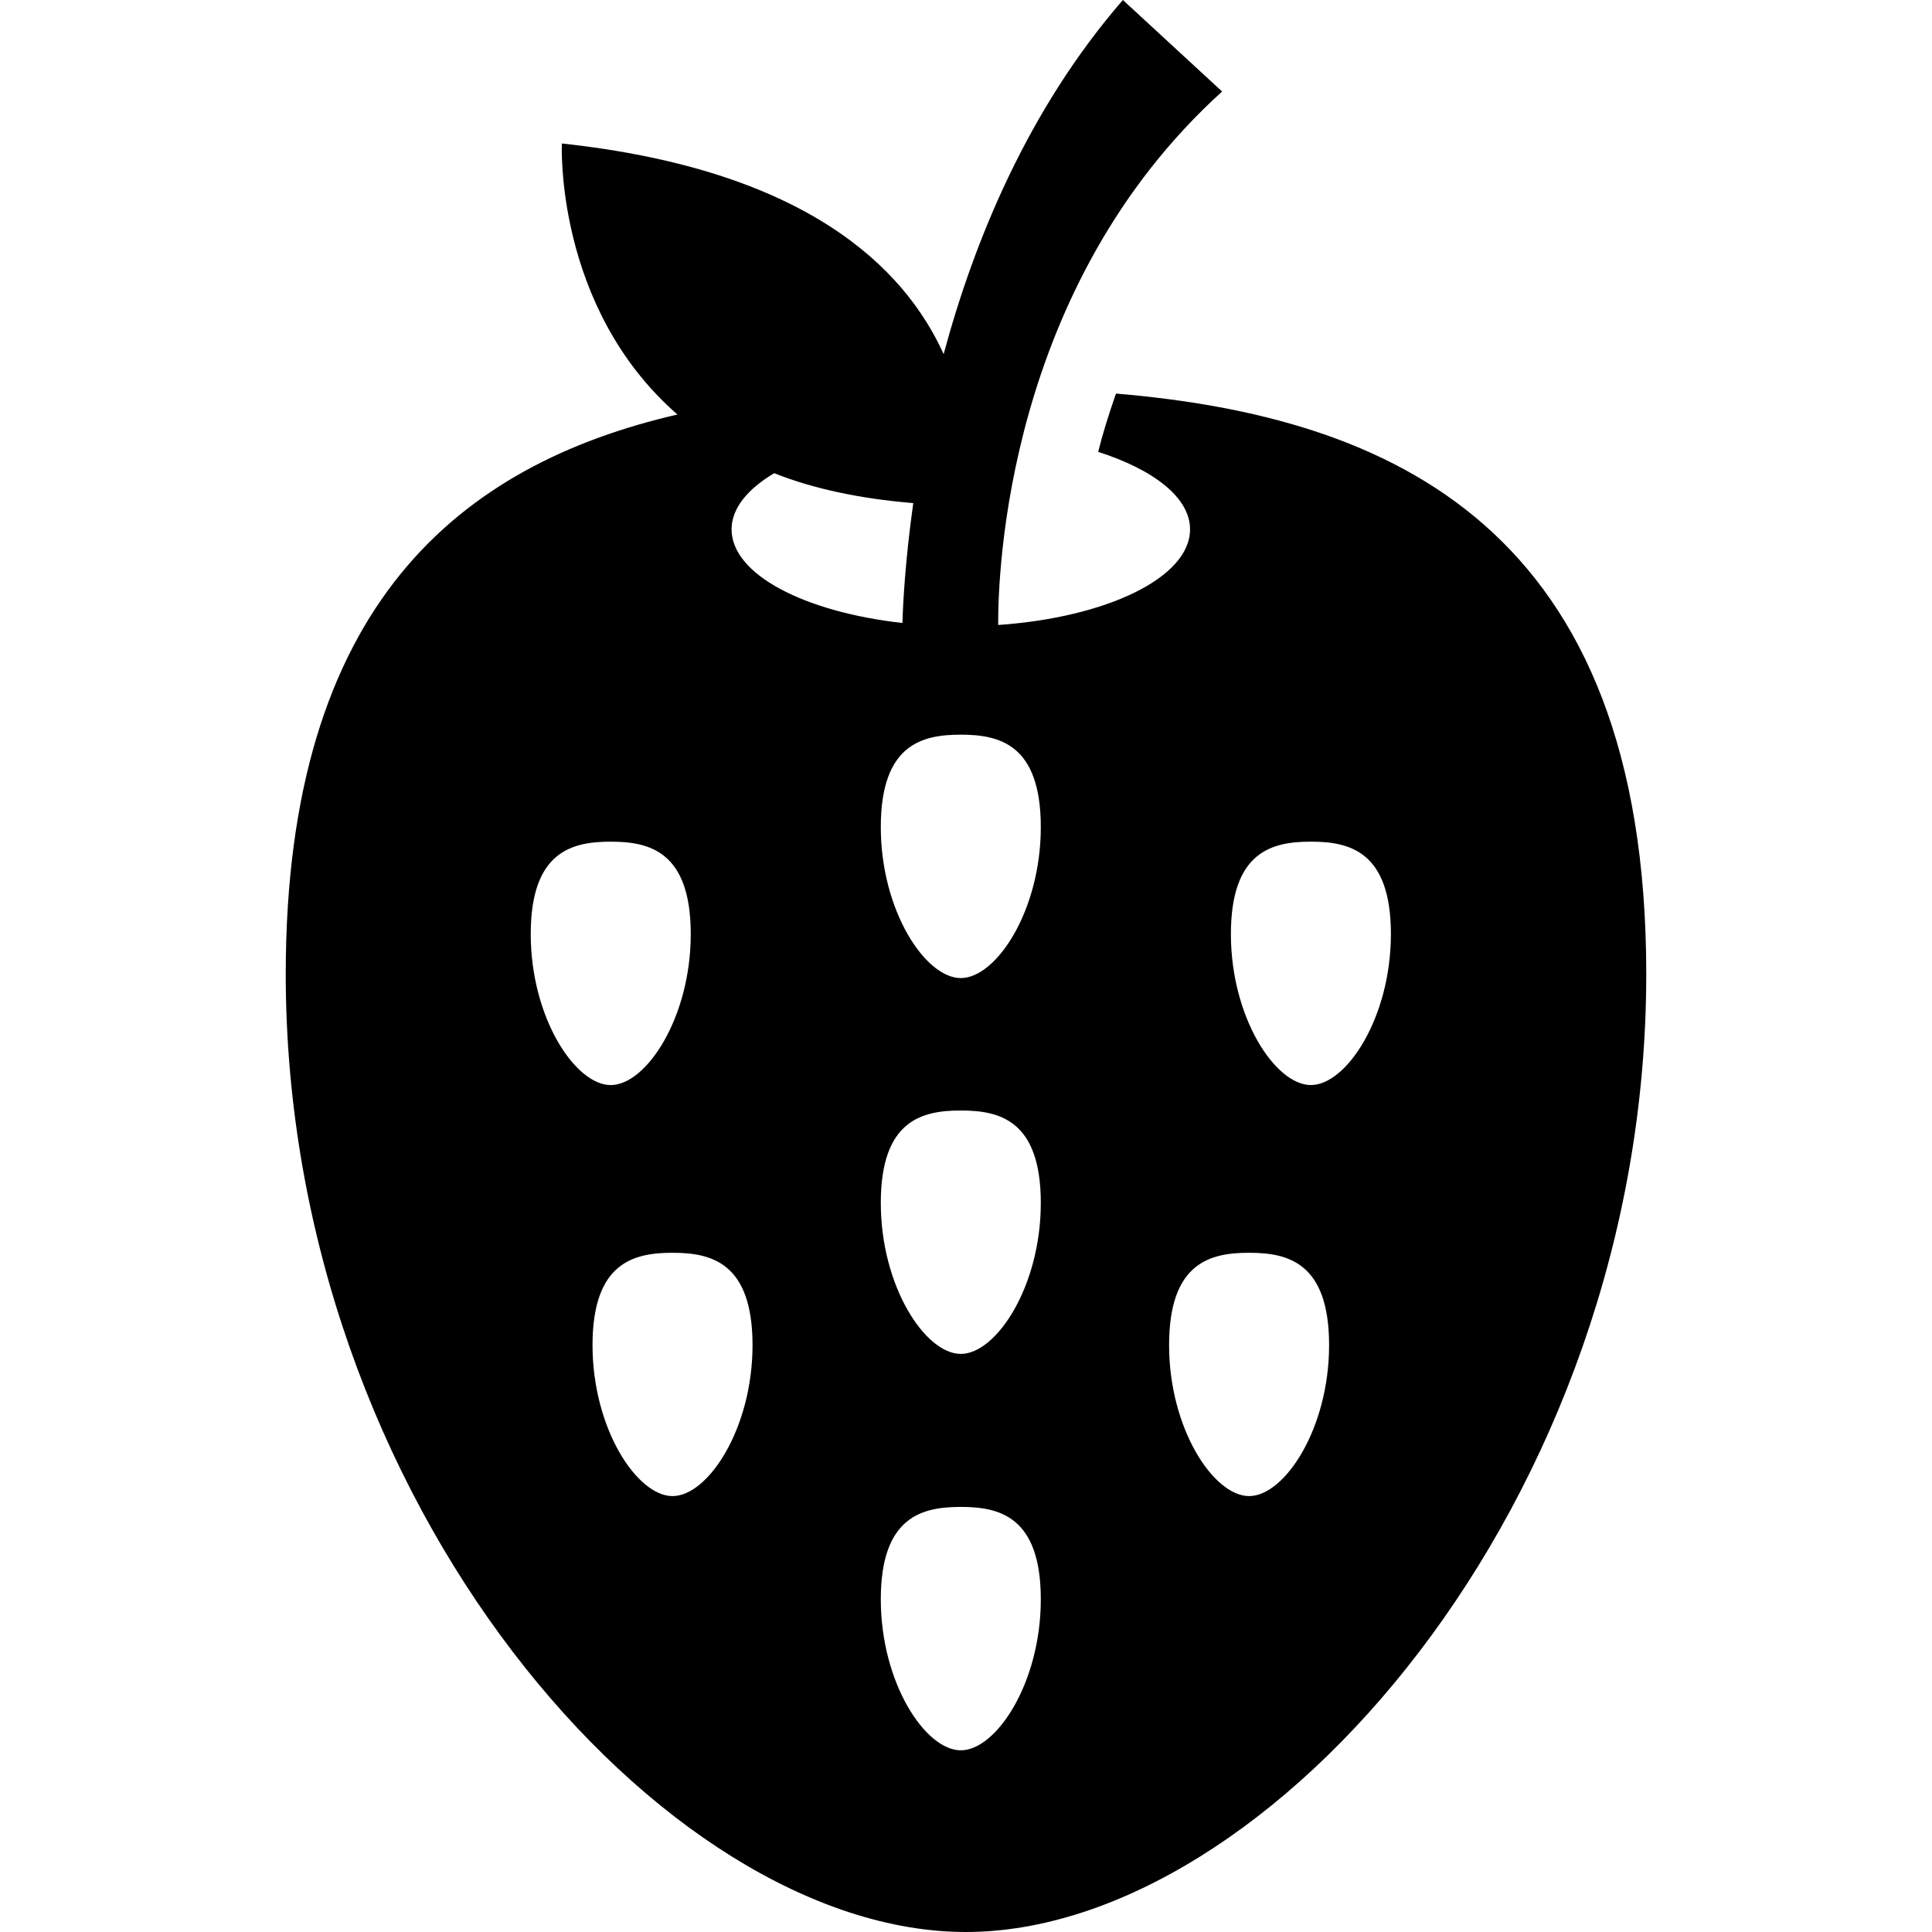 <svg xmlns="http://www.w3.org/2000/svg" xmlns:xlink="http://www.w3.org/1999/xlink" version="1.1" id="Livello_1" x="0px" y="0px" width="100px" height="100px" viewBox="0 0 100 100" enable-background="new 0 0 100 100" xml:space="preserve">
<path d="M57.764,20.371c-0.376,1.074-0.698,2.104-0.923,3.018c2.871,0.918,4.756,2.368,4.756,4.009c0,2.5-4.307,4.561-9.932,4.951  c-0.01-2.725,0.439-17.515,11.592-27.612L58.12,0c-4.888,5.635-7.681,12.402-9.277,18.33c-2.046-4.517-7.163-9.546-19.761-10.903  c0,0-0.391,8.467,5.981,14.028C23.872,24.043,14.79,31.235,14.79,50.42c0,27.383,19.561,49.58,35.205,49.58  c15.654,0,35.215-22.197,35.215-49.58C85.21,27.256,71.968,21.572,57.764,20.371z M47.271,26.04c-0.42,2.983-0.532,5.21-0.562,6.206  c-5.073-0.571-8.843-2.51-8.843-4.849c0-1.084,0.83-2.085,2.207-2.905C42.07,25.288,44.482,25.811,47.271,26.04z M27.471,48.35  c0-4.312,2.173-4.785,4.141-4.785s4.141,0.474,4.141,4.785c0,4.316-2.3,7.813-4.141,7.813S27.471,52.666,27.471,48.35z   M34.81,77.437c-1.841,0-4.141-3.496-4.141-7.813c0-4.312,2.173-4.78,4.141-4.78c1.963,0,4.141,0.469,4.141,4.78  C38.95,73.94,36.65,77.437,34.81,77.437z M49.731,90.596c-1.841,0-4.141-3.501-4.141-7.813c0-4.316,2.173-4.785,4.141-4.785  s4.141,0.469,4.141,4.785C53.872,87.095,51.572,90.596,49.731,90.596z M49.731,70.078c-1.841,0-4.141-3.496-4.141-7.813  s2.173-4.785,4.141-4.785s4.141,0.469,4.141,4.785S51.572,70.078,49.731,70.078z M49.731,50.625c-1.841,0-4.141-3.496-4.141-7.813  s2.173-4.785,4.141-4.785s4.141,0.469,4.141,4.785S51.572,50.625,49.731,50.625z M64.653,77.437c-1.841,0-4.141-3.496-4.141-7.813  c0-4.312,2.173-4.78,4.141-4.78s4.141,0.469,4.141,4.78C68.794,73.94,66.494,77.437,64.653,77.437z M67.852,56.162  c-1.841,0-4.141-3.496-4.141-7.813c0-4.312,2.173-4.785,4.141-4.785s4.141,0.474,4.141,4.785  C71.992,52.666,69.692,56.162,67.852,56.162z"/>
</svg>
